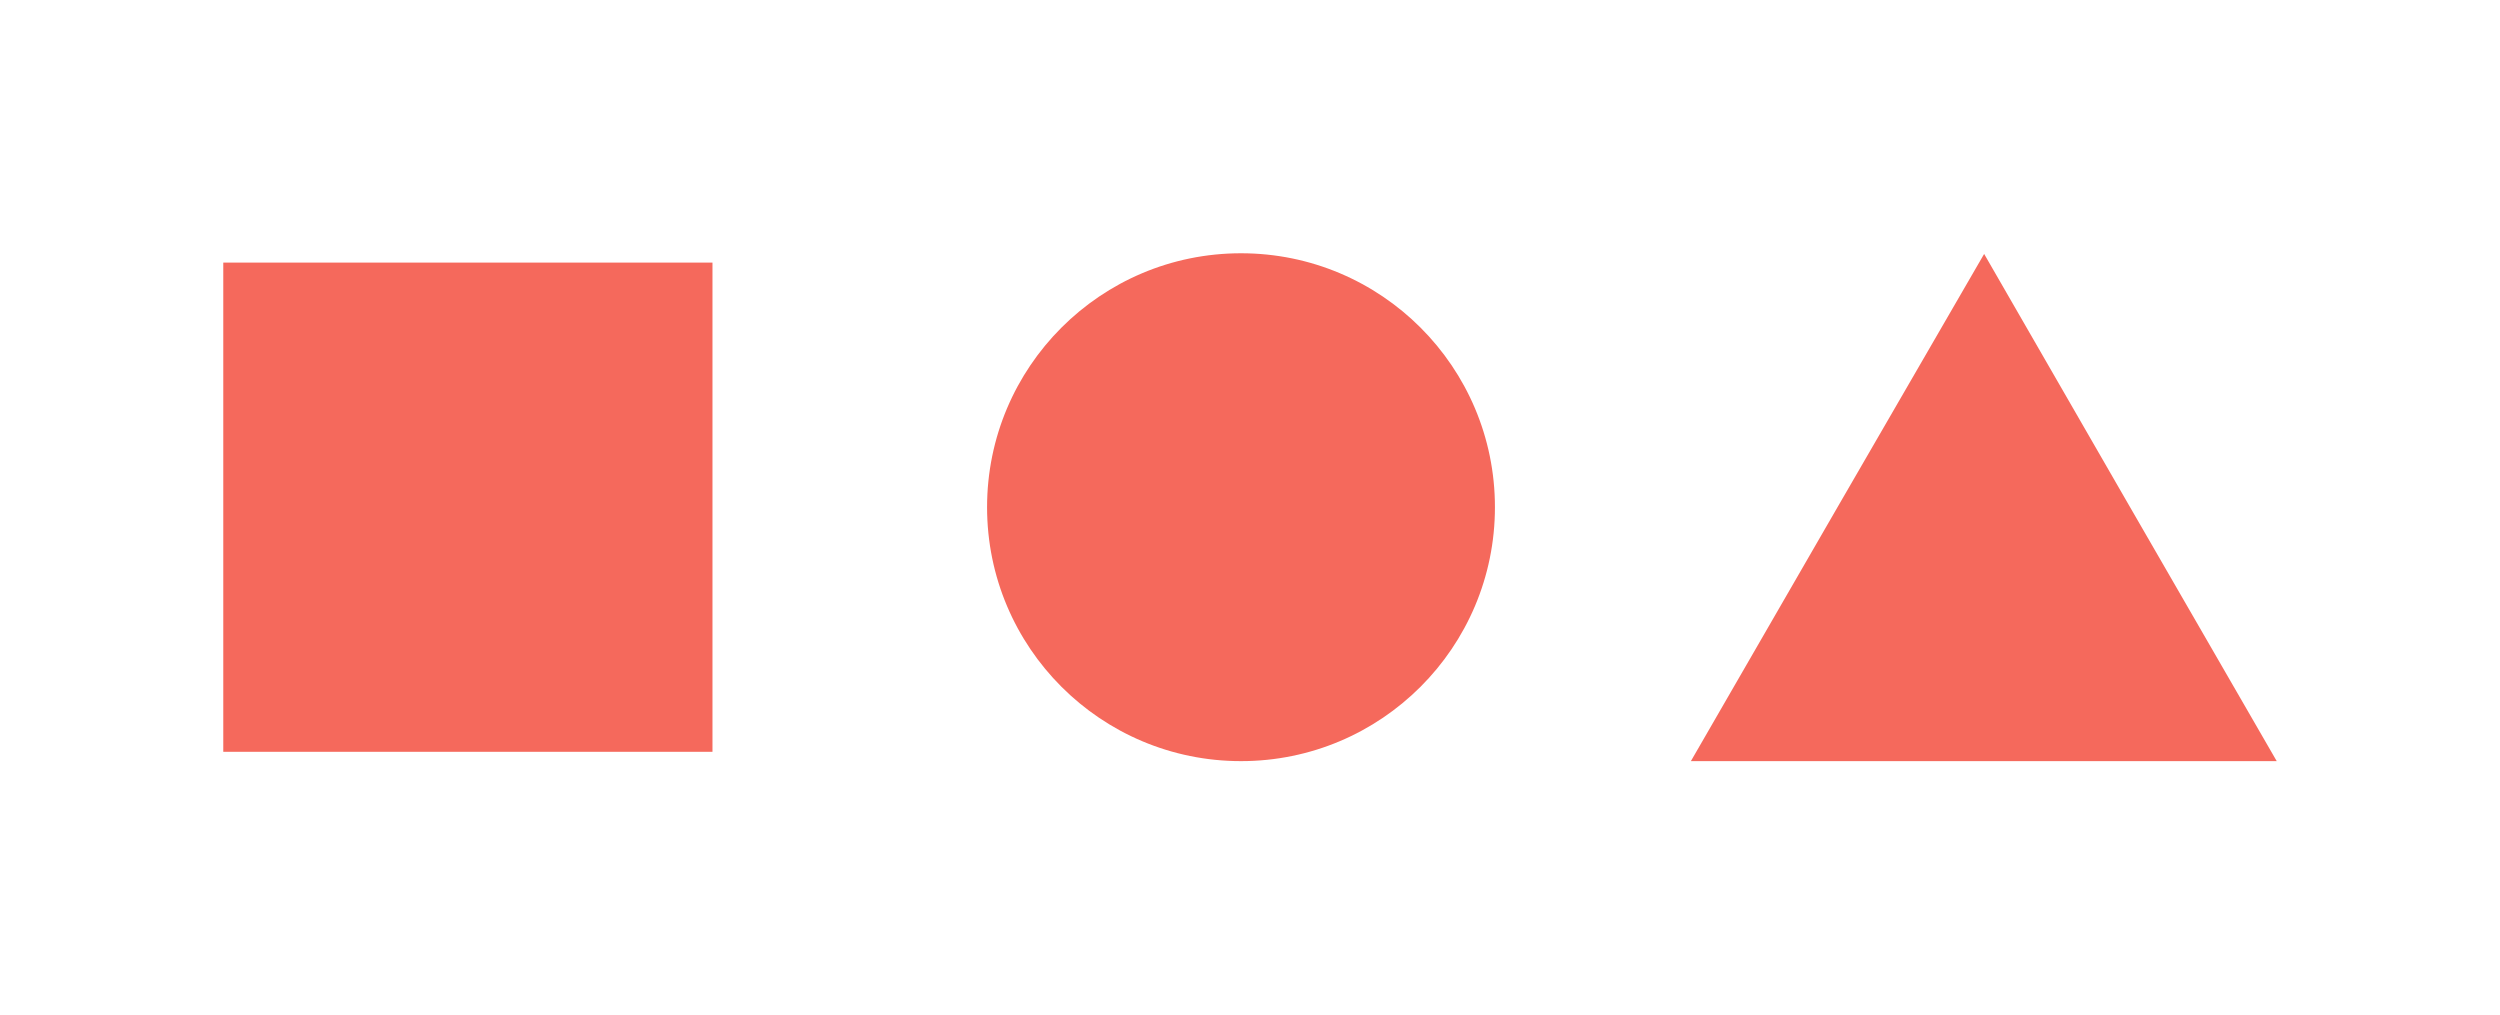 <?xml version="1.0" encoding="utf-8"?>
<!-- Generator: Adobe Illustrator 26.0.1, SVG Export Plug-In . SVG Version: 6.00 Build 0)  -->
<svg version="1.1" id="Layer_1" xmlns="http://www.w3.org/2000/svg" xmlns:xlink="http://www.w3.org/1999/xlink" x="0px" y="0px"
	 viewBox="0 0 375.1 152.3" style="enable-background:new 0 0 375.1 152.3;" xml:space="preserve">
<style type="text/css">
	.red-shapes-st0{fill:#001C3B;}
	.red-shapes-st1{fill:none;stroke:#5786E4;stroke-width:20.567;stroke-linecap:round;stroke-linejoin:round;}
	.red-shapes-st2{fill:none;stroke:#5786E4;stroke-width:20.567;stroke-linecap:round;stroke-linejoin:round;stroke-dasharray:0,62.418;}
	.red-shapes-st3{fill:none;stroke:#8FAFED;stroke-width:20.567;stroke-linecap:round;stroke-linejoin:round;}
	.red-shapes-st4{fill:none;stroke:#8FAFED;stroke-width:20.567;stroke-linecap:round;stroke-linejoin:round;stroke-dasharray:0,62.418;}
	.red-shapes-st5{fill:none;stroke:#C7D7F6;stroke-width:20.567;stroke-linecap:round;stroke-linejoin:round;}
	.red-shapes-st6{fill:none;stroke:#C7D7F6;stroke-width:20.567;stroke-linecap:round;stroke-linejoin:round;stroke-dasharray:0,62.418;}
	.red-shapes-st7{display:none;fill:#1F5EDB;}
	.red-shapes-st8{fill:#1F5EDB;}
	.red-shapes-st9{fill:none;stroke:#FFFFFF;stroke-width:10;stroke-linecap:round;stroke-linejoin:round;}
	.red-shapes-st10{fill:none;stroke:#FFFFFF;stroke-width:10;stroke-linecap:round;stroke-linejoin:round;stroke-dasharray:0,47.825;}
	.red-shapes-st11{fill:none;stroke:#FFFFFF;stroke-width:10;stroke-linecap:round;stroke-linejoin:round;stroke-dasharray:0,50.933;}
	.red-shapes-st12{fill:#8FAFED;}
	.red-shapes-st13{fill:none;stroke:#FFFFFF;stroke-width:10;stroke-linecap:round;stroke-linejoin:round;stroke-dasharray:0,48.989;}
	.red-shapes-st14{fill:none;stroke:#F5695C;stroke-width:12.371;stroke-linecap:round;stroke-linejoin:round;stroke-miterlimit:10;}
	.red-shapes-st15{fill:none;stroke:#FFFFFF;stroke-width:10;stroke-linecap:round;stroke-linejoin:round;stroke-dasharray:0,52.811;}
	.red-shapes-st16{fill:#103D8B;}
	.red-shapes-st17{fill:#F5695C;}
	.red-shapes-st18{fill:#042B4F;}
	.red-shapes-st19{fill:#FFFFFF;}
	.red-shapes-st20{fill:#5E5E5E;}
	.red-shapes-st21{fill:#F4695B;}
	.red-shapes-st22{opacity:0.26;fill:#FFFFFF;}
	.red-shapes-st23{fill:#E6E6E6;}
	.red-shapes-st24{fill:#1A1617;}
	.red-shapes-st25{fill:#3D3D3D;}
	.red-shapes-st26{fill:#F6D5B8;}
	.red-shapes-st27{fill:#E6C6AA;}
	.red-shapes-st28{fill:#383032;}
	.red-shapes-st29{fill:#494949;}
	.red-shapes-st30{fill:#F23034;}
	.red-shapes-st31{fill:#174EB3;}
	.red-shapes-st32{opacity:0.42;}
	.red-shapes-st33{fill:#FFFFFF;stroke:#C9C9C9;stroke-width:9.566;stroke-linecap:round;stroke-linejoin:round;stroke-miterlimit:10;}
	.red-shapes-st34{fill:#7D7D7D;}
	.red-shapes-st35{fill:none;stroke:#FFFFFF;stroke-width:7.513;stroke-miterlimit:10;}
	.red-shapes-st36{fill:#1F5EDB;stroke:#FFFFFF;stroke-width:8.299;stroke-linejoin:bevel;stroke-miterlimit:10;}
	
		.red-shapes-st37{fill-rule:evenodd;clip-rule:evenodd;fill:#1F5EDB;stroke:#FFFFFF;stroke-width:8.877;stroke-linejoin:bevel;stroke-miterlimit:10;}
	.red-shapes-st38{fill:#1F5EDB;stroke:#FFFFFF;stroke-width:6.255;stroke-linejoin:bevel;stroke-miterlimit:10;}
	.red-shapes-st39{fill:none;stroke:#F5695C;stroke-width:10;stroke-linecap:round;stroke-linejoin:round;stroke-miterlimit:10;}
	.red-shapes-st40{fill:none;stroke:#FFFFFF;stroke-width:6.255;stroke-linejoin:bevel;stroke-miterlimit:10;}
	.red-shapes-st41{fill:none;stroke:#FFFFFF;stroke-width:8.299;stroke-linejoin:bevel;stroke-miterlimit:10;}
	.red-shapes-st42{fill:#5988E4;}
</style>
<circle class="red-shapes-st17" cx="186.2" cy="76.1" r="38.1"/>
<rect x="33.5" y="39.4" class="red-shapes-st17" width="73.4" height="73.4"/>
<polygon class="red-shapes-st17" points="297.7,38.1 319.6,76.1 341.6,114.2 297.7,114.2 253.7,114.2 275.7,76.1 "/>
</svg>
